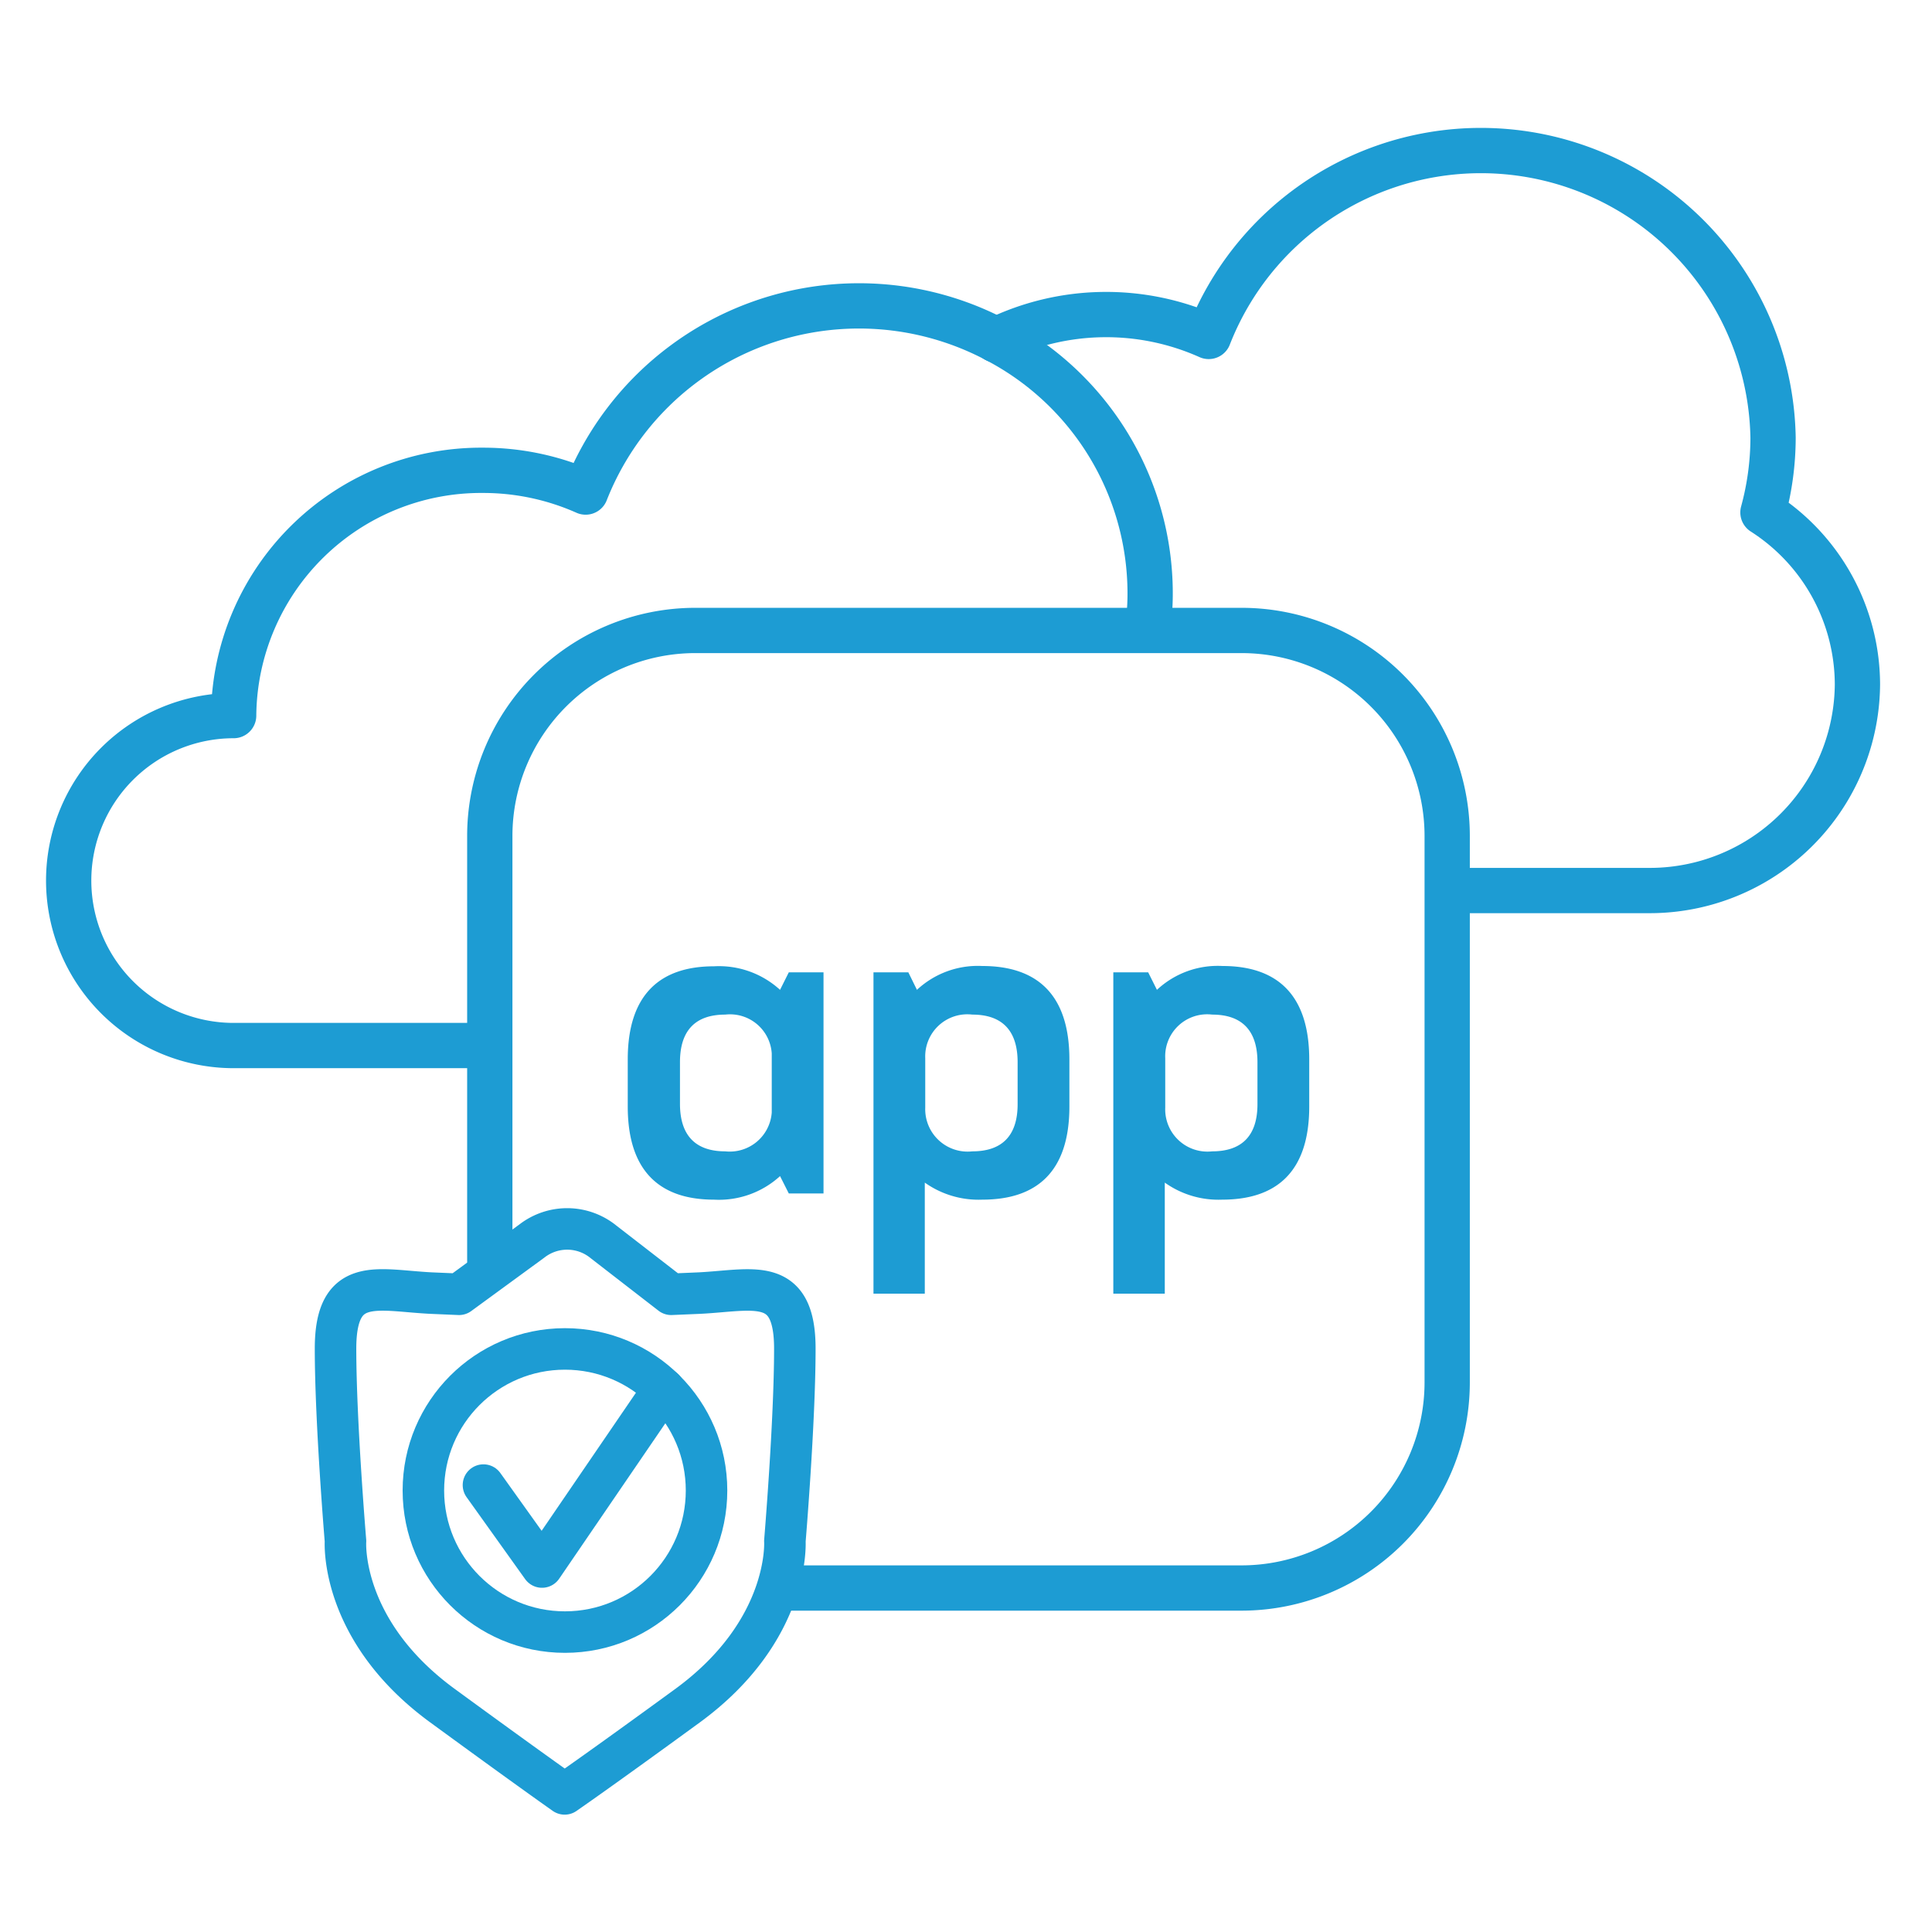 <svg id="Layer_1" data-name="Layer 1" xmlns="http://www.w3.org/2000/svg" viewBox="0 0 128 128"><defs><style>.cls-1,.cls-3{fill:none;stroke:#1d9cd3;stroke-linecap:round;stroke-linejoin:round;}.cls-1{stroke-width:3px;}.cls-2{fill:#1d9cd3;}.cls-3{stroke-width:2.75px;}</style></defs><path class="cls-1" d="M66,22.52A18.94,18.94,0,0,1,76.2,39.27a16,16,0,0,1-.1,1.85"/><path class="cls-1" d="M66,22.52A19.46,19.46,0,0,0,38.8,32.6,16.7,16.7,0,0,0,32,31.16,16.39,16.39,0,0,0,15.48,47.41h0a10.93,10.93,0,1,0,0,21.86H31.61"/><path class="cls-1" d="M66,22.52a16.64,16.64,0,0,1,14.08-.23A19.36,19.36,0,0,1,117.47,29a18.83,18.83,0,0,1-.67,4.95,13.57,13.57,0,0,1,6.26,11.4A13.76,13.76,0,0,1,109.19,59H96.49"/><path class="cls-1" d="M32.45,83.53V55.36A13.62,13.62,0,0,1,46,41.77H82.29A13.62,13.62,0,0,1,95.88,55.36V91.61a13.63,13.63,0,0,1-13.59,13.6H52"/><path class="cls-2" d="M54.56,64.42V79.07h-2.3l-.58-1.15a6,6,0,0,1-4.38,1.56c-3.52,0-5.71-1.82-5.71-6.17V70.19c0-4.35,2.19-6.17,5.71-6.17a6,6,0,0,1,4.38,1.56l.58-1.16Zm-3.43,9.29V69.79a2.77,2.77,0,0,0-3.08-2.57c-1.93,0-3,1-3,3.15v2.76c0,2.17,1.1,3.15,3,3.15A2.79,2.79,0,0,0,51.13,73.71Z"/><path class="cls-2" d="M70.85,70.19v3.12c0,4.35-2.19,6.17-5.77,6.17a6.15,6.15,0,0,1-3.81-1.13v7.36h-3.4V64.42h2.31l.57,1.16A5.91,5.91,0,0,1,65.08,64C68.66,64,70.85,65.84,70.85,70.19Zm-3.43.18c0-2.17-1.1-3.15-3-3.15a2.79,2.79,0,0,0-3.12,2.89v3.28a2.81,2.81,0,0,0,3.12,2.89c1.93,0,3-1,3-3.12Z"/><path class="cls-2" d="M86.74,70.19v3.12c0,4.35-2.19,6.17-5.77,6.17a6.12,6.12,0,0,1-3.8-1.13v7.36H73.76V64.42h2.31l.58,1.16A5.9,5.9,0,0,1,81,64C84.55,64,86.74,65.84,86.74,70.19Zm-3.43.18c0-2.17-1.1-3.15-3-3.15a2.78,2.78,0,0,0-3.11,2.89v3.28a2.8,2.8,0,0,0,3.11,2.89c1.93,0,3-1,3-3.12Z"/><path class="cls-3" d="M46.35,85.67l-1.88.08h0L40,82.29a3.81,3.81,0,0,0-4.76-.07l-4.83,3.53-1.87-.08c-3.55-.18-6.31-1.19-6.31,3.68s.66,12.75.66,12.75S22.47,108,29.31,113c5.87,4.29,8.1,5.85,8.1,5.85h0s2.27-1.56,8.15-5.85C52.39,108,52,102.1,52,102.1s.66-7.89.66-12.75-2.77-3.86-6.31-3.68"/><polyline class="cls-3" points="43.97 92.02 35.91 103.82 32.03 98.39"/><circle class="cls-3" cx="37.43" cy="98.75" r="9.38"/></svg>